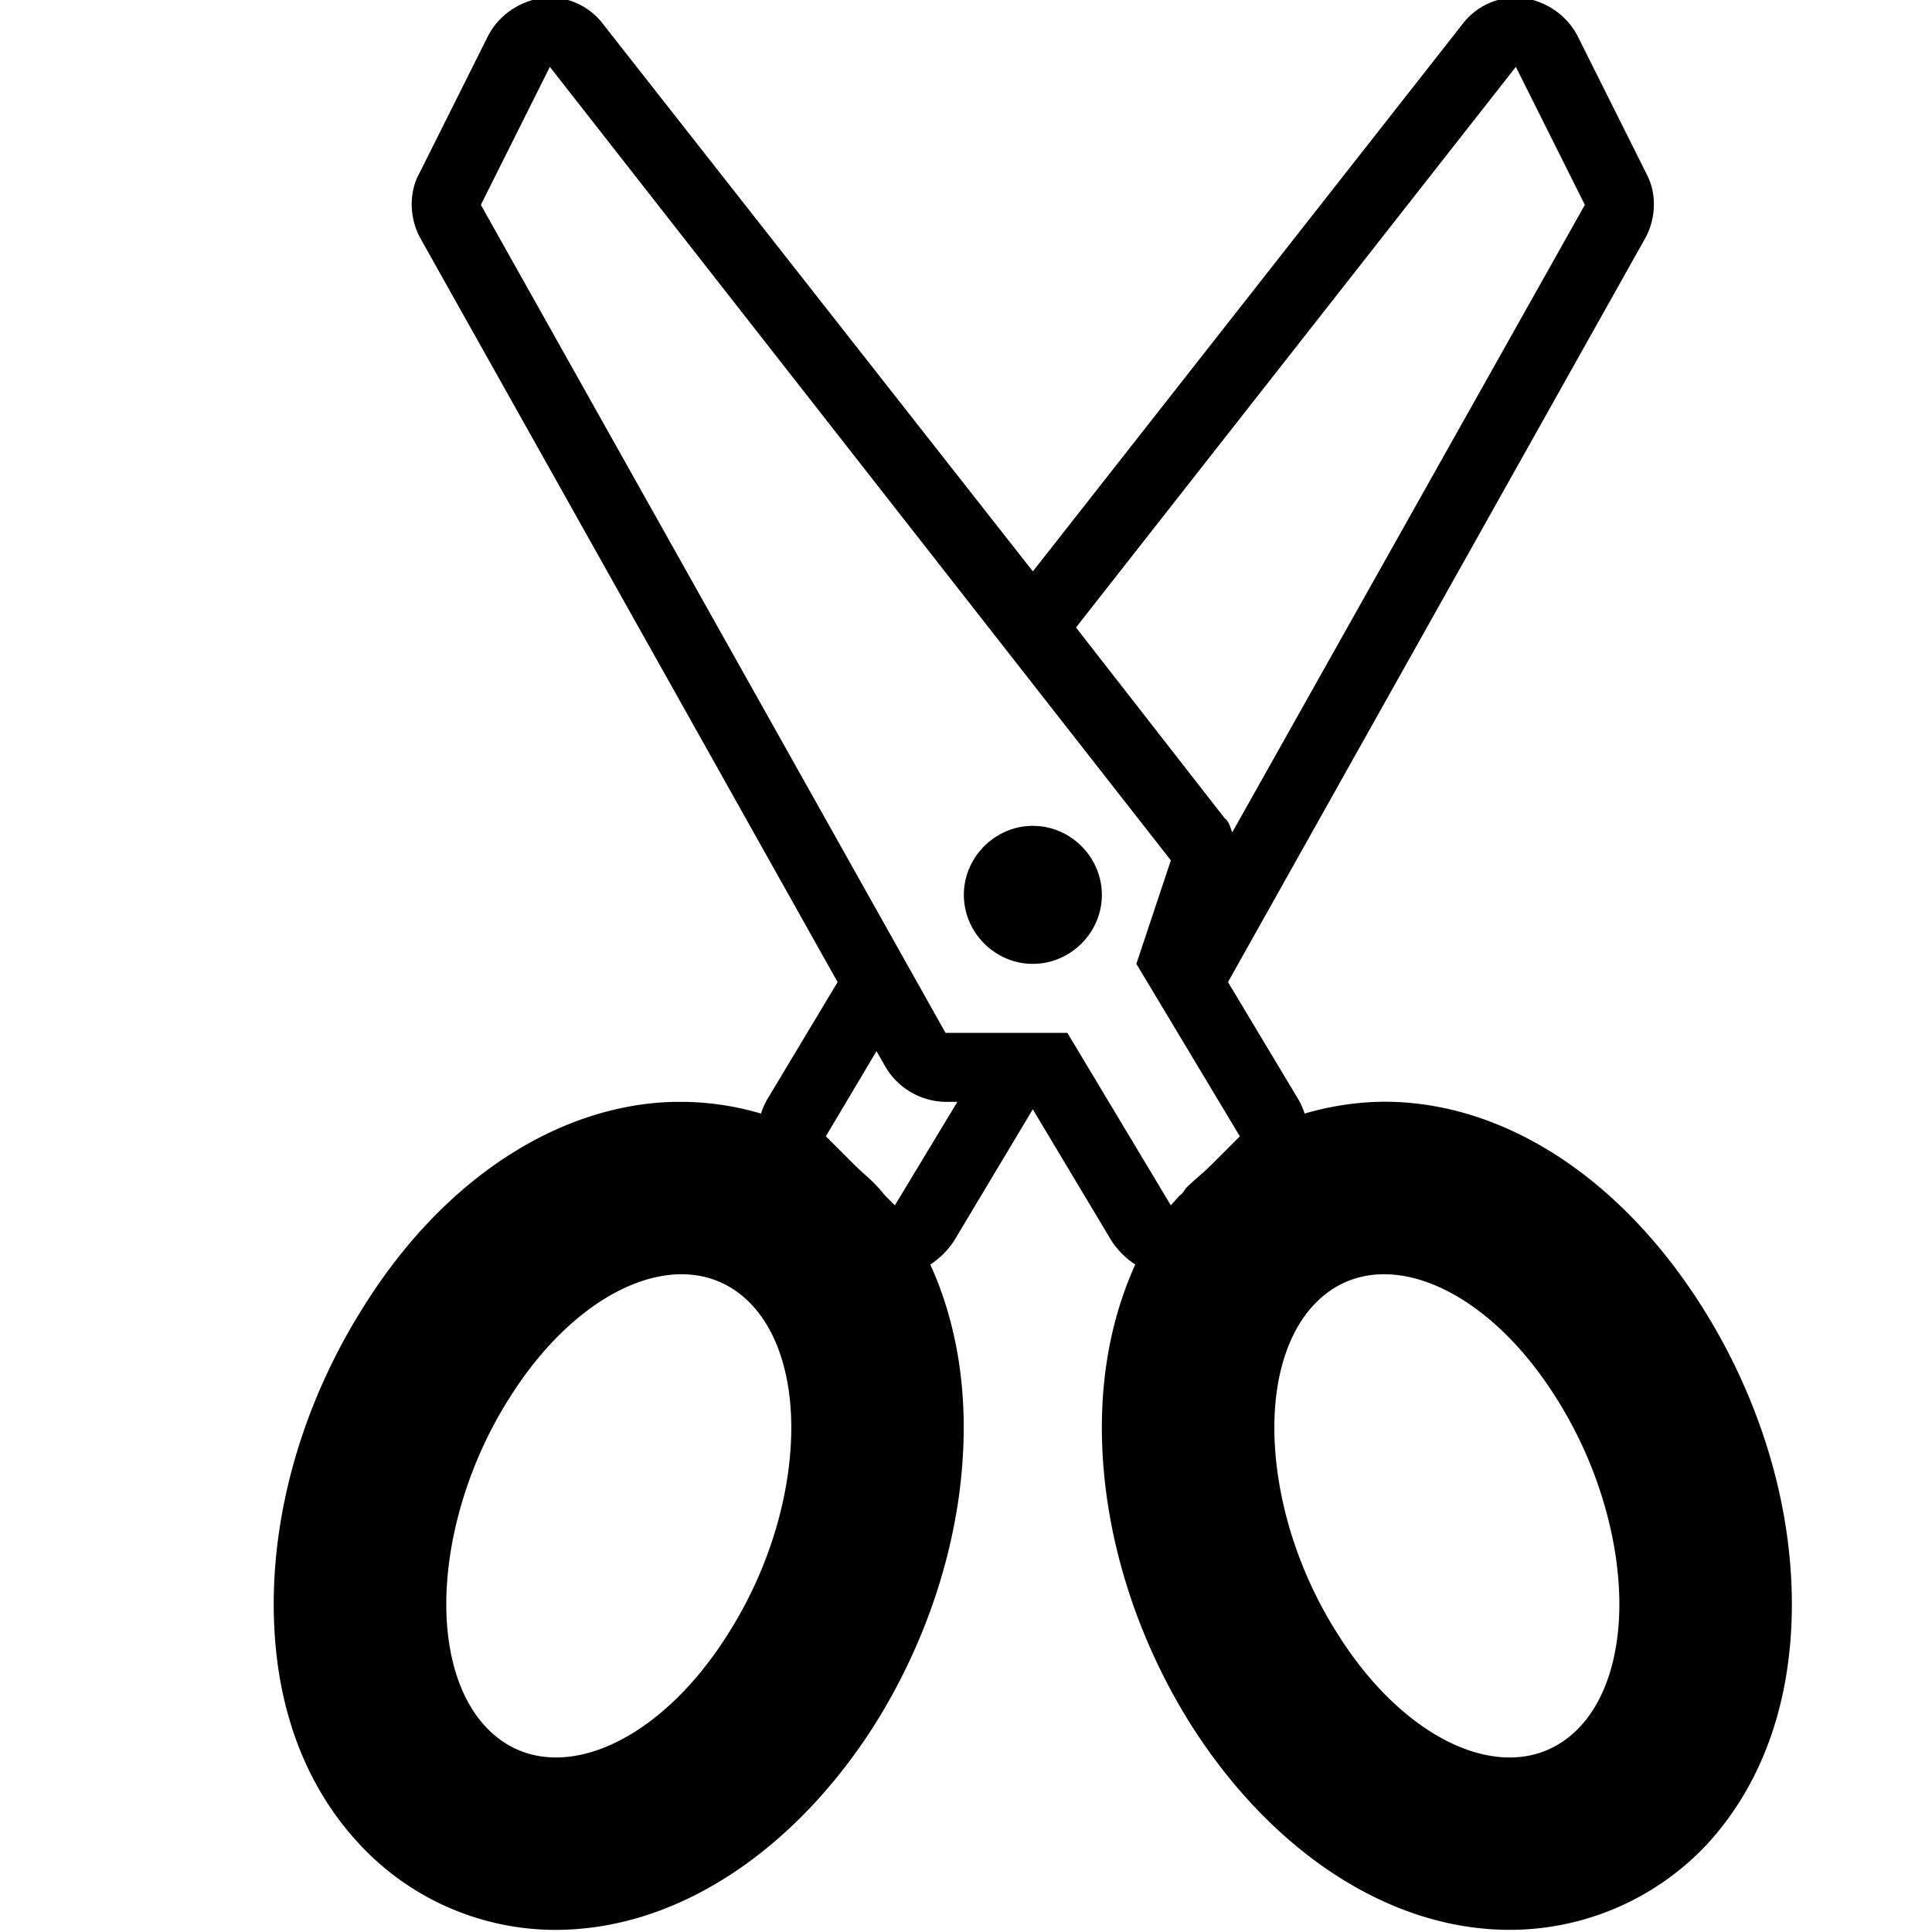 <svg xmlns="http://www.w3.org/2000/svg" width="28" height="28" viewBox="0 0 28 28"><path d="M13.969 12.969c0-.547.453-1 1-1s1 .453 1 1-.453 1-1 1-1-.453-1-1zm1-4.688L21.188.359a.975.975 0 0 1 .875-.391c.344.047.641.25.797.547l1 2a.927.927 0 0 1 .109.453c0 .172-.047.344-.125.484l-6.047 10.781 1.031 1.719c.031.063.063.125.078.187.484-.141 1-.203 1.516-.156 1.609.141 3.141 1.219 4.234 2.938.844 1.328 1.313 2.859 1.313 4.328 0 1.406-.422 2.594-1.219 3.469a3.92 3.92 0 0 1-3.234 1.234c-1.594-.141-3.141-1.219-4.234-2.922-.844-1.328-1.313-2.875-1.313-4.344 0-.875.172-1.672.484-2.359a1.2 1.2 0 0 1-.344-.344l-1.141-1.906-1.141 1.906a1.2 1.2 0 0 1-.344.344c.313.688.484 1.484.484 2.359 0 1.469-.469 3.016-1.313 4.344-1.094 1.703-2.641 2.781-4.234 2.922a3.877 3.877 0 0 1-3.219-1.234c-.812-.875-1.234-2.063-1.234-3.469 0-1.469.469-3 1.313-4.328 1.078-1.719 2.625-2.797 4.234-2.938a4.127 4.127 0 0 1 1.516.156c.016-.063.047-.125.078-.187l1.031-1.719L6.092 3.452a1.019 1.019 0 0 1-.125-.484c0-.156.031-.313.109-.453l1-2c.156-.297.453-.5.797-.547a.972.972 0 0 1 .875.391zm-4.063 10.641c-.875-.953-2.453-.359-3.516 1.328-.609.953-.922 2.063-.922 3 0 .719.187 1.359.562 1.766.875.953 2.453.359 3.516-1.328.609-.953.922-2.047.922-3 0-.719-.187-1.359-.562-1.766zm11.641 1.328c-1.062-1.687-2.641-2.281-3.516-1.328-.375.406-.562 1.047-.562 1.766 0 .953.313 2.047.922 3 1.062 1.687 2.641 2.281 3.516 1.328.375-.406.562-1.047.562-1.766 0-.938-.313-2.047-.922-3zm-9.578-2.781l.906-1.5h-.172a1.03 1.03 0 0 1-.875-.516l-.125-.219-.734 1.234.406.406c.125.125.25.219.359.344.047.047.063.078.094.109zm3.5-3.5l.5-1.5-9-11.5-1 2 6.734 12h1.766l1.5 2.5.125-.141c.047-.031.063-.063.094-.109.125-.125.25-.219.375-.344l.406-.406zm6.5-11l-1-2-6.375 8.125 2.156 2.766c.063.047.078.125.109.203z"/></svg>